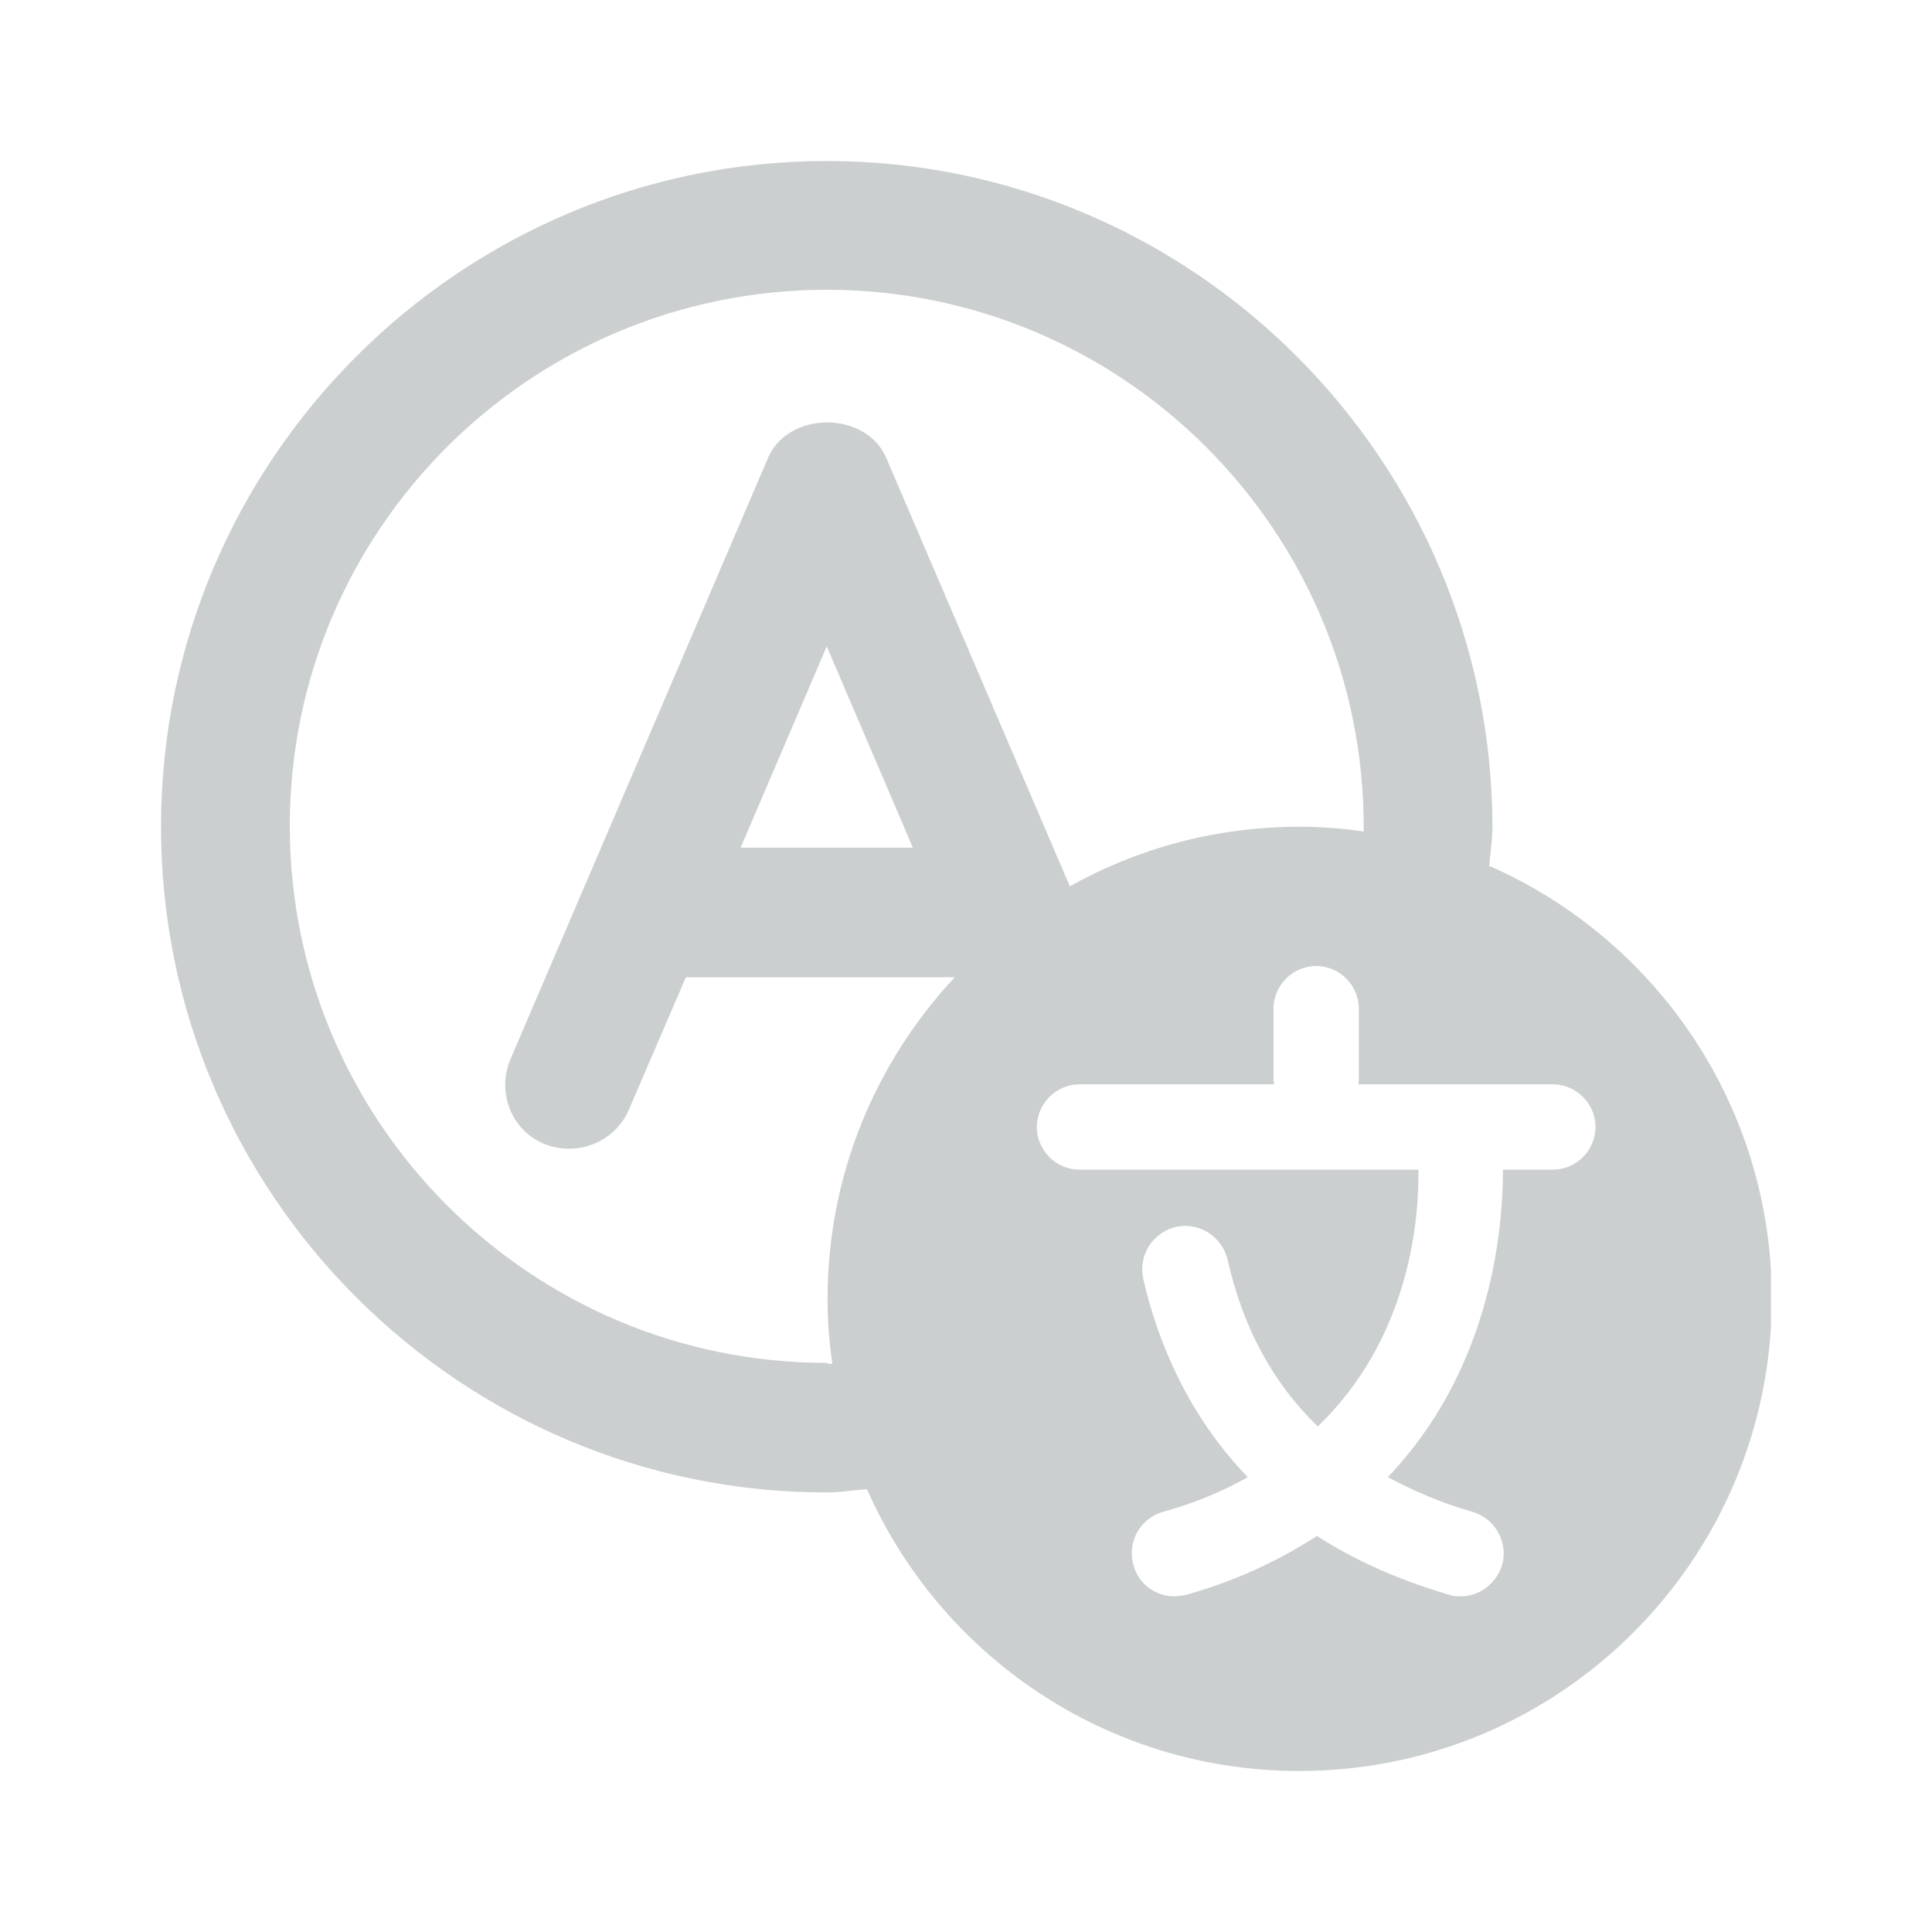 <svg width="24" height="24" viewBox="0 0 24 24" fill="none" xmlns="http://www.w3.org/2000/svg">
<g clip-path="url(#clip0_613_15062)">
<path d="M18.5 10.77C18.51 10.6 18.54 10.44 18.54 10.27C18.53 5.71 14.82 2 10.27 2C5.72 2 2 5.71 2 10.27C2 14.83 5.71 18.54 10.27 18.54C10.44 18.54 10.6 18.51 10.77 18.5C11.68 20.56 13.74 22 16.14 22C19.38 22 22.01 19.37 22.01 16.13C22.01 13.73 20.57 11.67 18.51 10.76L18.5 10.77ZM10.27 16.93C6.59 16.93 3.6 13.94 3.6 10.26C3.6 6.58 6.59 3.6 10.27 3.6C13.95 3.6 16.94 6.59 16.94 10.27C16.94 10.29 16.94 10.31 16.94 10.33C16.68 10.29 16.41 10.27 16.14 10.27C15.1 10.27 14.13 10.54 13.29 11.01L11.01 5.69C10.76 5.1 9.79 5.1 9.54 5.69L6.34 13.16C6.17 13.57 6.35 14.04 6.76 14.21C6.86 14.25 6.97 14.27 7.07 14.27C7.38 14.27 7.68 14.09 7.81 13.79L8.52 12.14H11.86C10.88 13.19 10.28 14.59 10.28 16.14C10.28 16.41 10.3 16.67 10.34 16.94C10.32 16.94 10.3 16.94 10.28 16.94L10.27 16.93ZM11.34 10.53H9.2L10.27 8.03L11.34 10.53ZM19.29 14.53H18.67C18.67 15.41 18.47 17.06 17.24 18.35C17.56 18.52 17.9 18.67 18.29 18.78C18.57 18.86 18.74 19.16 18.66 19.44C18.59 19.67 18.38 19.83 18.15 19.83C18.1 19.83 18.05 19.83 18 19.81C17.35 19.62 16.81 19.37 16.36 19.08C15.91 19.37 15.38 19.63 14.74 19.81C14.69 19.82 14.64 19.83 14.59 19.83C14.36 19.83 14.14 19.68 14.08 19.44C14 19.16 14.16 18.86 14.45 18.78C14.85 18.67 15.2 18.52 15.5 18.35C14.75 17.57 14.38 16.66 14.2 15.88C14.14 15.59 14.32 15.31 14.61 15.24C14.9 15.18 15.18 15.36 15.25 15.65C15.44 16.49 15.81 17.18 16.37 17.72C17.47 16.66 17.63 15.25 17.62 14.53H13.41C13.12 14.53 12.88 14.29 12.88 14C12.88 13.71 13.12 13.47 13.41 13.47H15.83C15.83 13.47 15.82 13.43 15.82 13.41V12.53C15.82 12.24 16.06 12 16.35 12C16.64 12 16.88 12.24 16.88 12.53V13.41C16.88 13.41 16.88 13.45 16.87 13.47H19.29C19.58 13.47 19.82 13.71 19.82 14C19.82 14.29 19.58 14.53 19.29 14.53Z" fill="#CCCFD0"/>
</g>
<defs>
<clipPath id="clip0_613_15062">
<rect width="20" height="20" fill="white" transform="translate(2 2)"/>
</clipPath>
</defs>
</svg>
